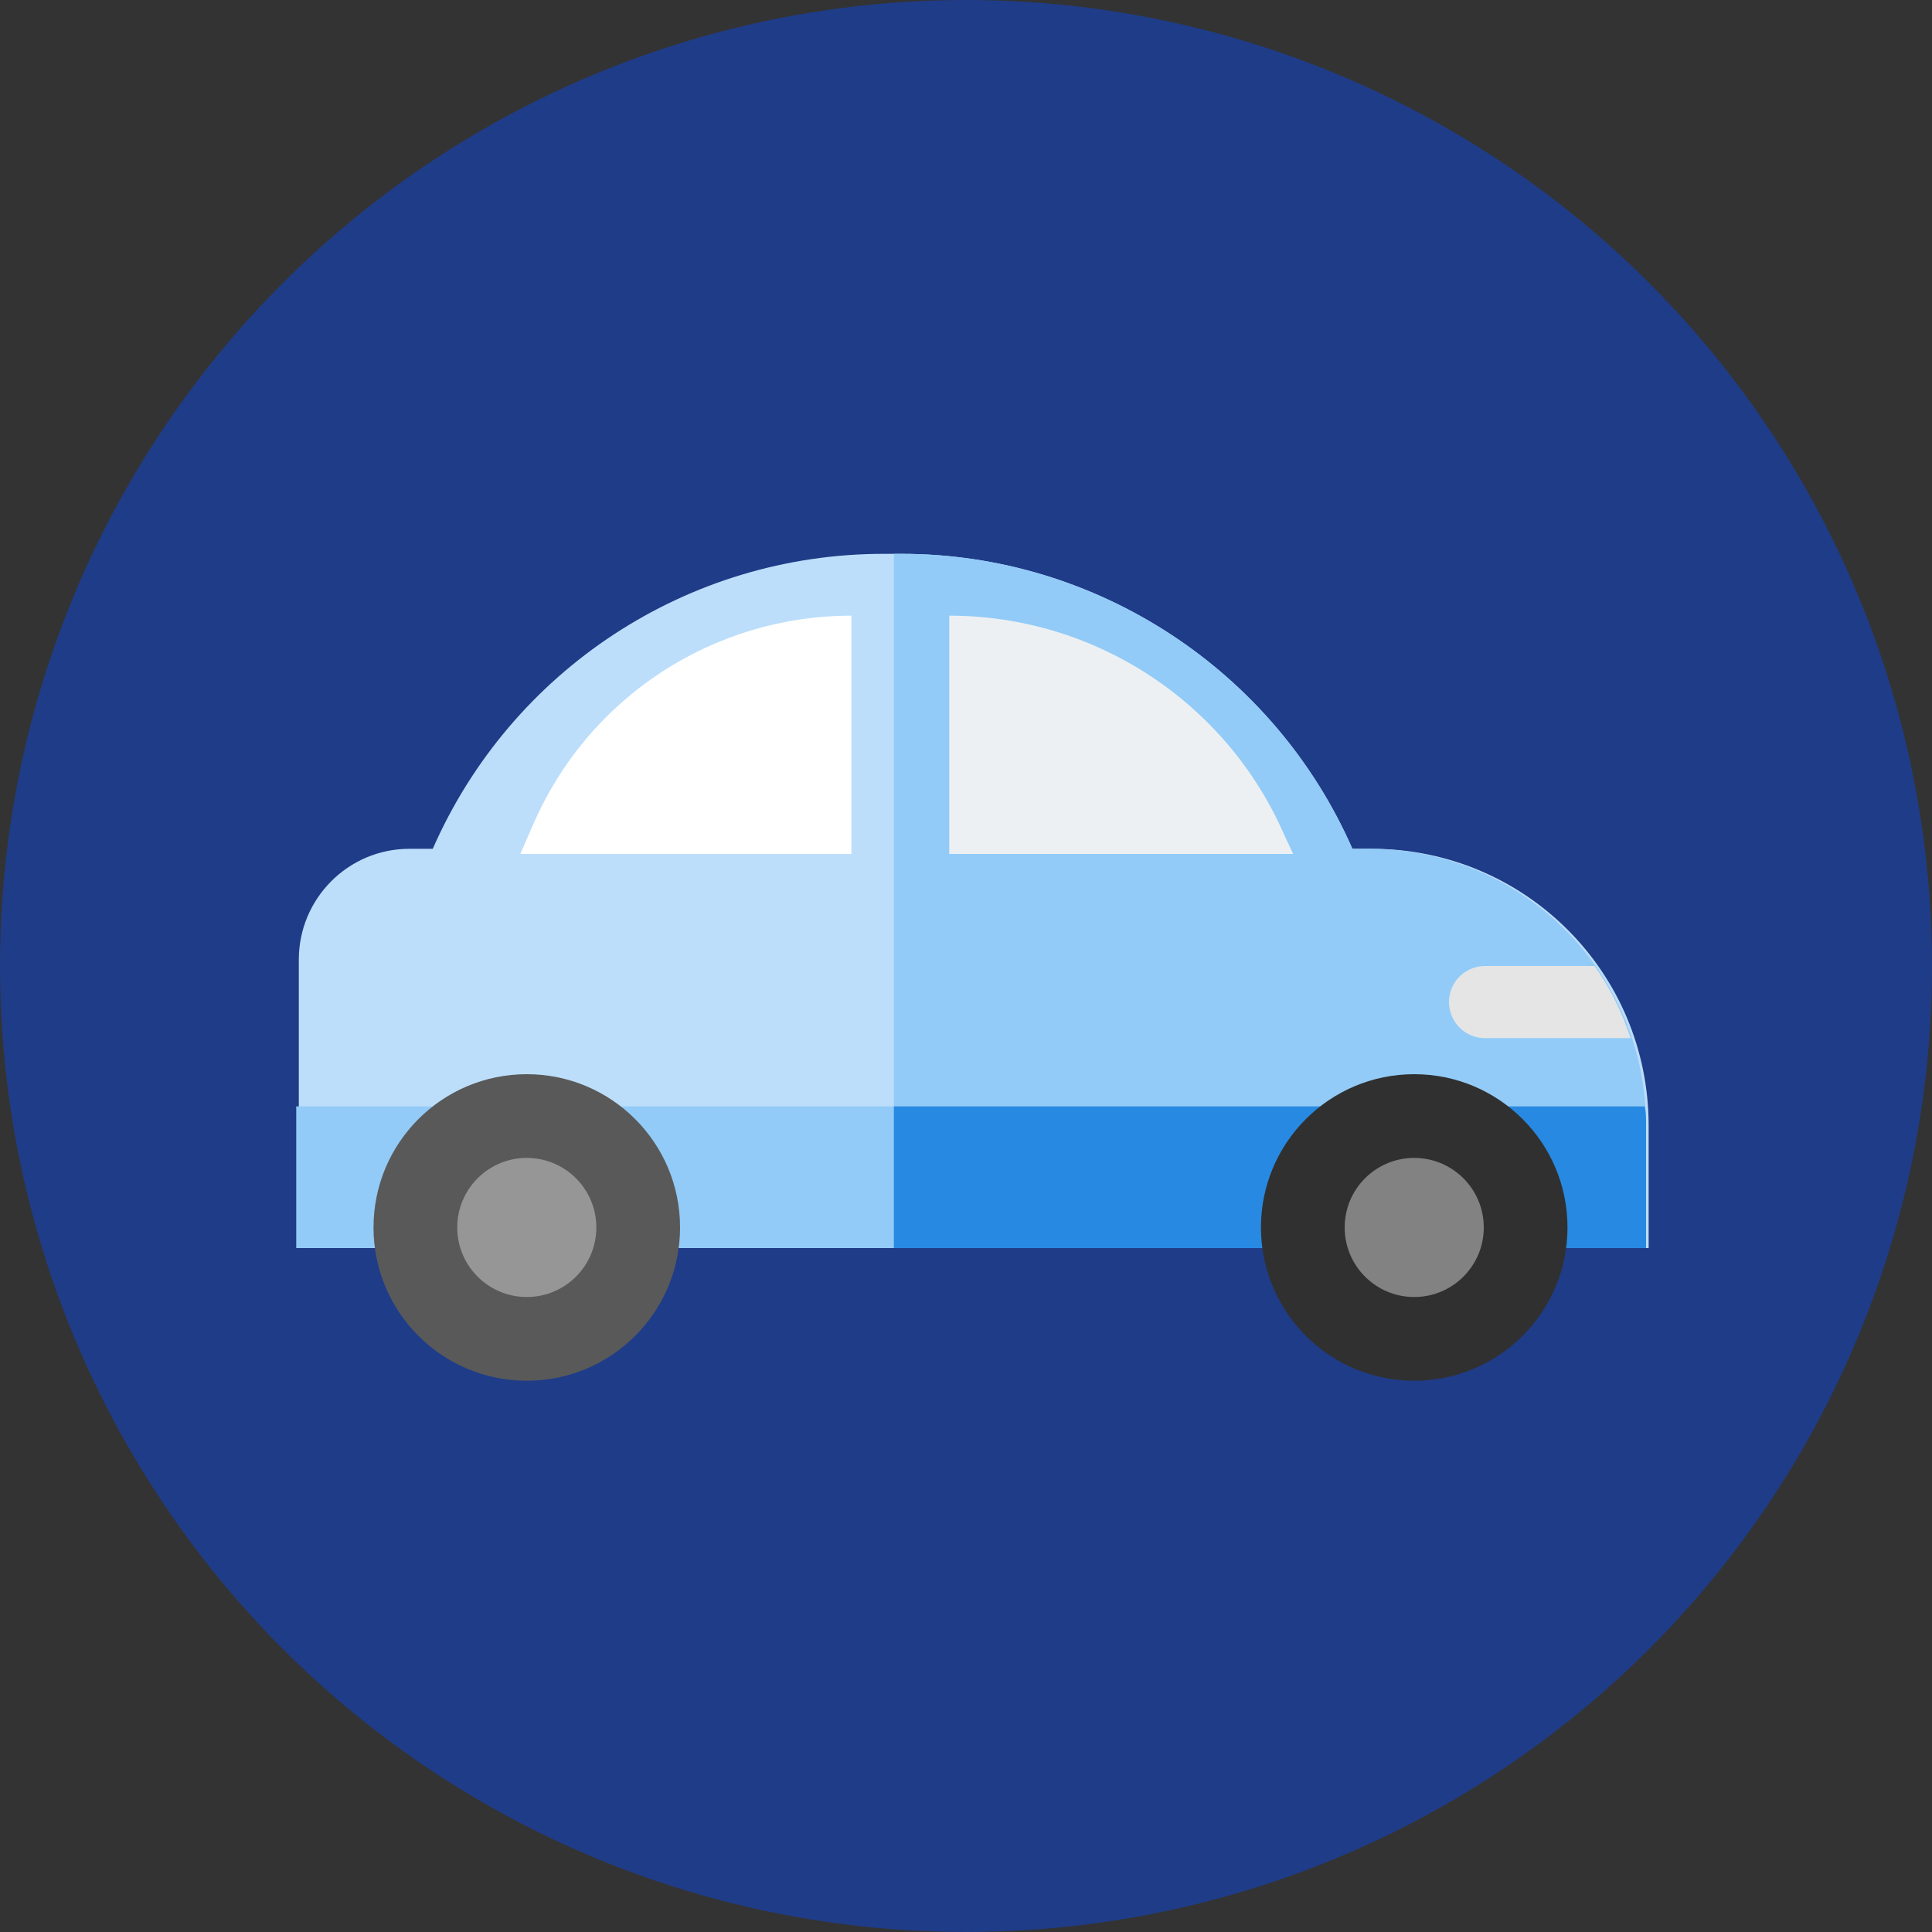 <?xml version="1.0" encoding="utf-8"?>
<!-- Generator: Adobe Illustrator 25.4.1, SVG Export Plug-In . SVG Version: 6.00 Build 0)  -->
<svg version="1.1" id="Layer_1" xmlns="http://www.w3.org/2000/svg" xmlns:xlink="http://www.w3.org/1999/xlink" x="0px" y="0px"
	 viewBox="0 0 150 150" style="enable-background:new 0 0 150 150;" xml:space="preserve">
<rect x="0" y="0" width="150" height="150" fill="#333333" stroke="none"/>
<style type="text/css">
	.st0{fill:#1F3C88;}
	.st1{fill:#BCDEFA;}
	.st2{fill:#92CBF7;}
	.st3{fill:#2789E1;}
	.st4{fill:#FFFFFF;}
	.st5{fill:#EDF0F2;}
	.st6{fill:#595959;}
	.st7{fill:#969696;}
	.st8{fill:#303030;}
	.st9{fill:#828282;}
	.st10{fill:#E5E5E5;}
</style>
<g id="Group_36263" transform="translate(-375 -295)">
	<circle id="Ellipse_347" class="st0" cx="450" cy="370" r="75"/>
	<g id="Group_36241">
		<g id="Group_36240">
			<path id="Path_3458" class="st1" d="M480,360.9L480,360.9c-6.1-13.9-19.9-22.9-35-22.9h-1.4c-15.2,0-28.9,9-35,22.9h-1.8
				c-4.8,0-8.6,3.9-8.6,8.6l0,0v22.4h104.8v-9.5c0-11.9-9.6-21.5-21.5-21.5l0,0L480,360.9z"/>
			<path id="Path_3459" class="st2" d="M502.8,382.4c0-11.9-9.6-21.5-21.5-21.5H480c-6.1-13.9-19.9-22.9-35-22.9h-0.6v53.9h58.4
				V382.4L502.8,382.4z"/>
			<path id="Path_3460" class="st2" d="M398,380.9v11h104.8v-9.5c0-0.5,0-1-0.1-1.5L398,380.9z"/>
			<path id="Path_3461" class="st3" d="M502.8,382.4c0-0.5,0-1-0.1-1.5h-58.3v11h58.4V382.4L502.8,382.4z"/>
			<path id="Path_3462" class="st4" d="M441.1,342.8c-10.7,0-20.4,6.3-24.7,16.2l-1,2.3h25.7V342.8z"/>
			<path id="Path_3463" class="st5" d="M474.7,359.8c-4.5-10.3-14.7-17-26-17l0,0v18.5h26.7L474.7,359.8z"/>
			<circle id="Ellipse_348" class="st6" cx="415.9" cy="390.3" r="11.9"/>
			<circle id="Ellipse_349" class="st7" cx="415.9" cy="390.3" r="5.4"/>
		</g>
		<circle id="Ellipse_350" class="st8" cx="484.8" cy="390.3" r="11.9"/>
		<circle id="Ellipse_351" class="st9" cx="484.8" cy="390.3" r="5.4"/>
		<path id="Path_3464" class="st10" d="M498.8,370h-8.5c-1.5,0-2.8,1.2-2.8,2.8c0,1.5,1.2,2.8,2.8,2.8h11.3
			C500.9,373.5,500,371.7,498.8,370z"/>
	</g>
</g>
</svg>
